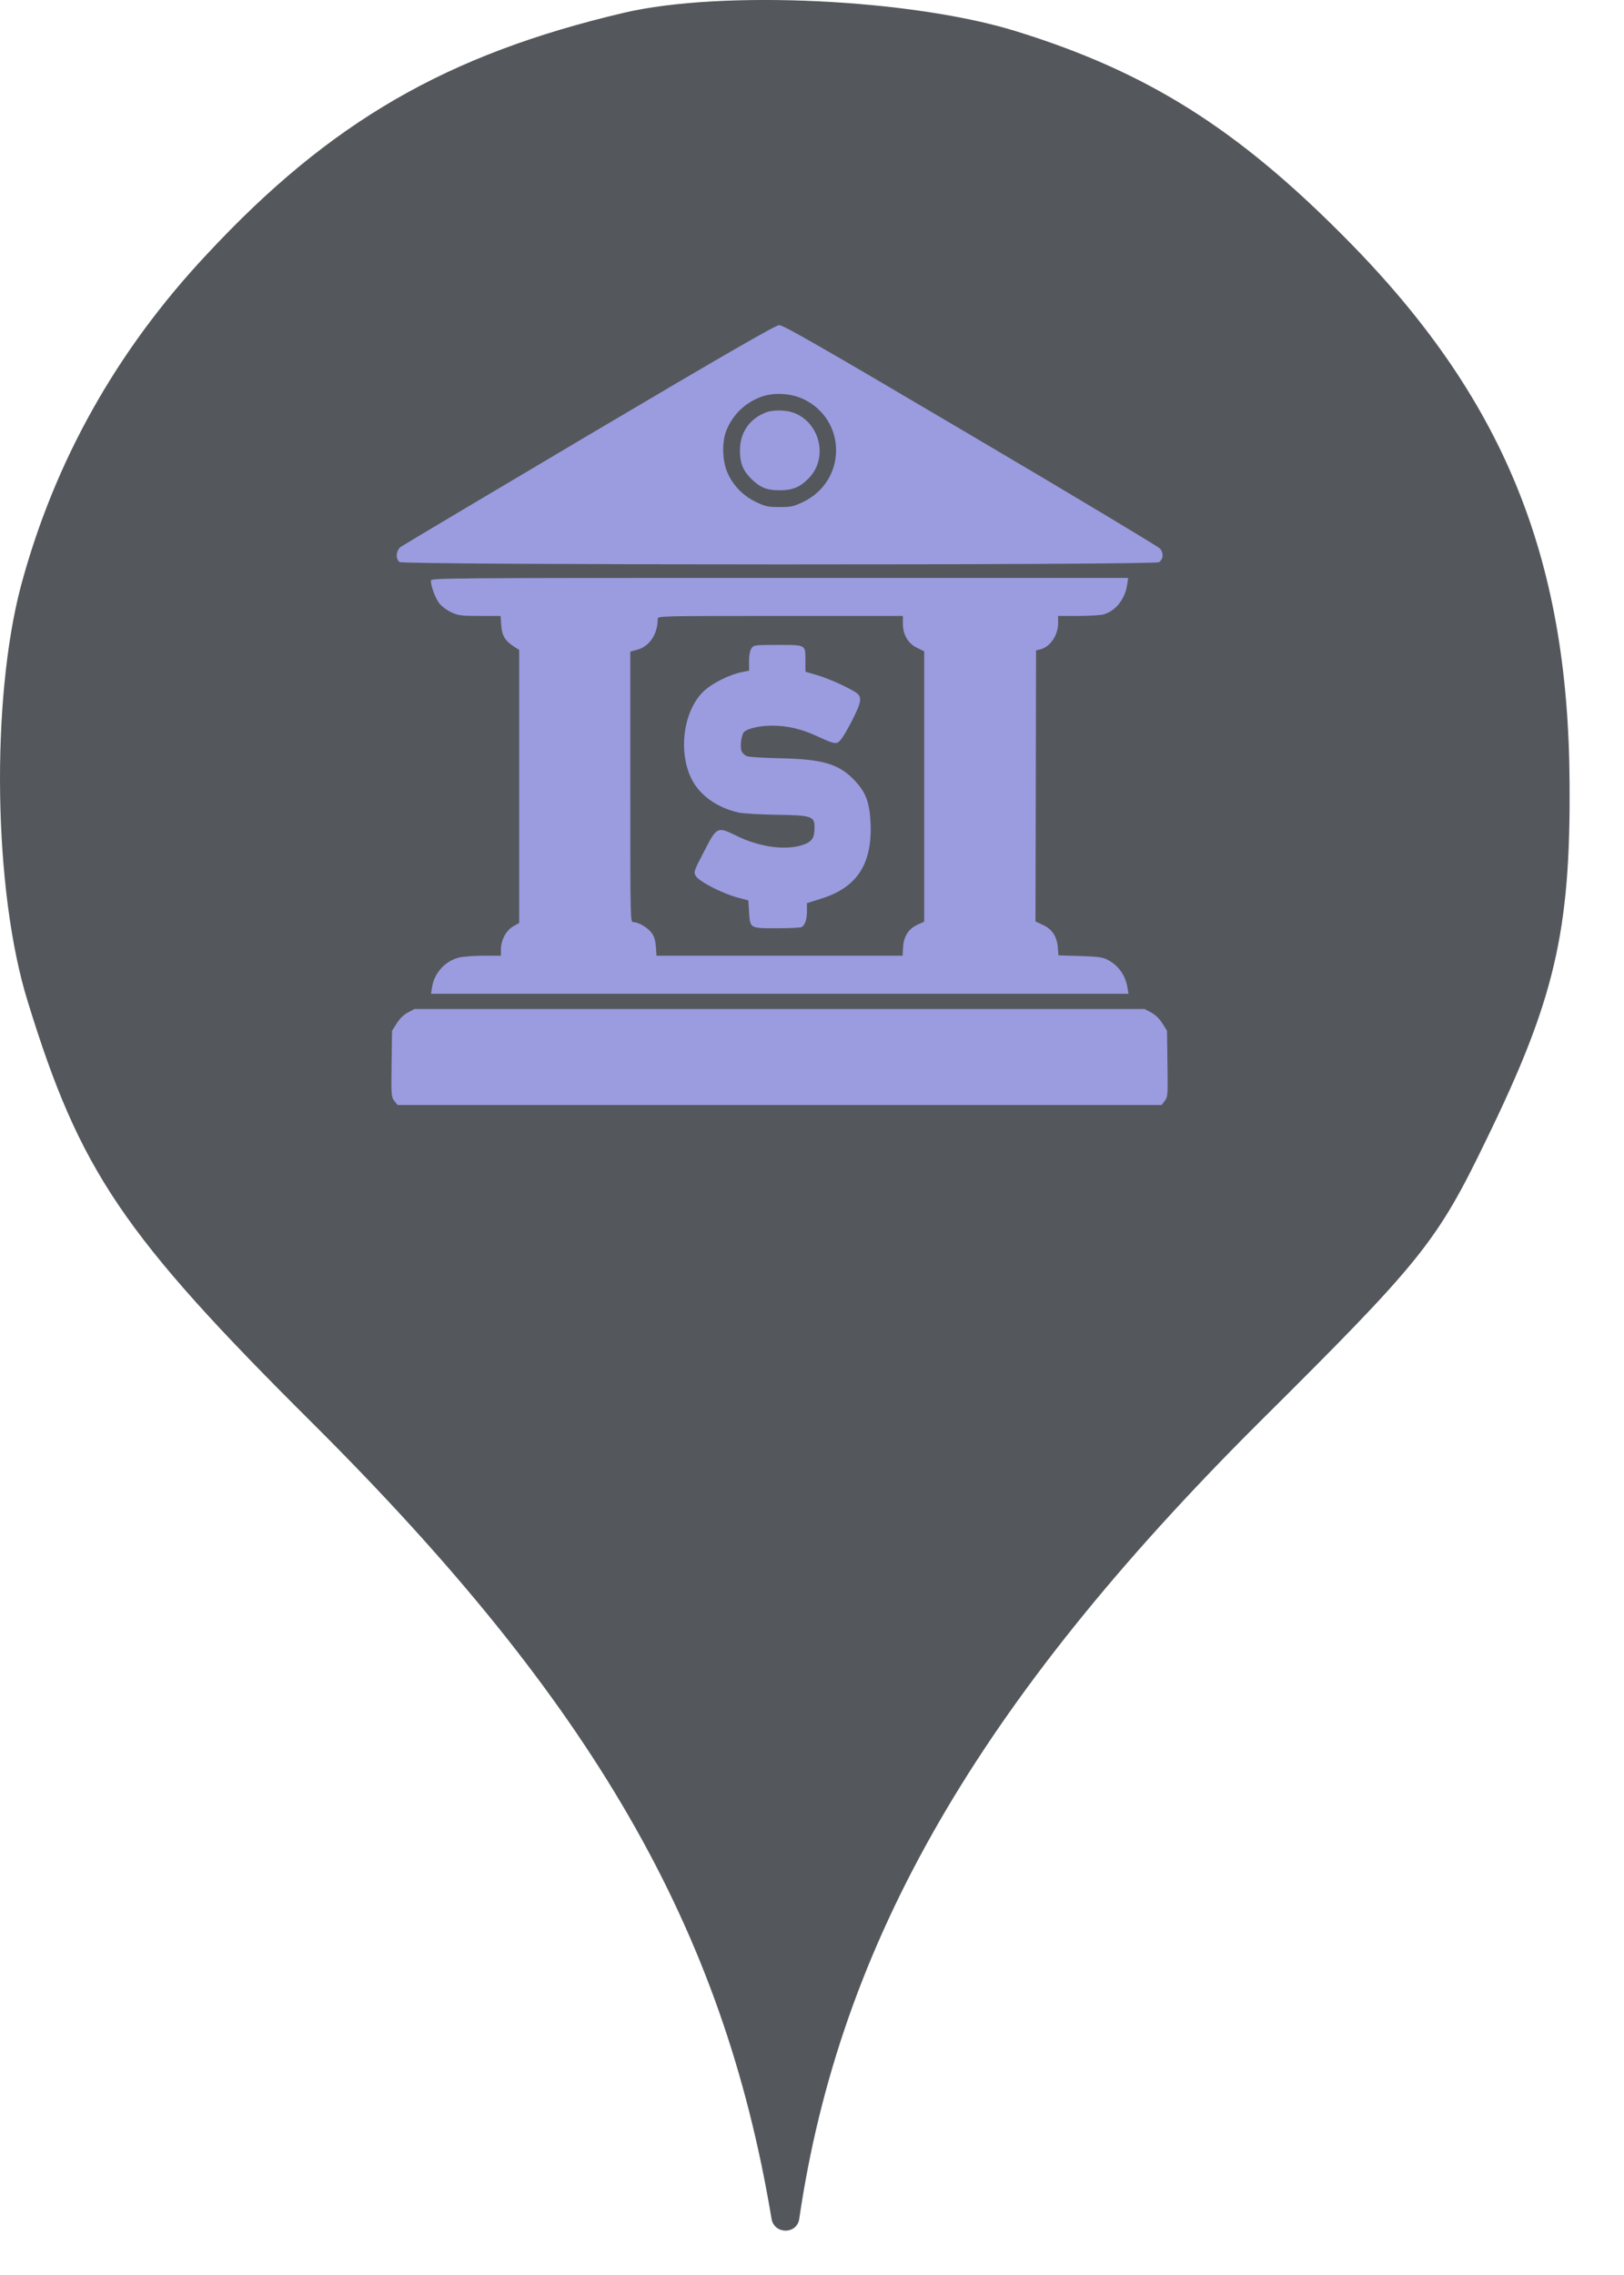 <svg width="25" height="35" viewBox="0 0 25 35" fill="none" xmlns="http://www.w3.org/2000/svg">
<circle cx="12" cy="12" r="10" fill="#9B9BE0"/>
<path fill-rule="evenodd" clip-rule="evenodd" d="M3.184 3.913C5.086 1.869 6.882 0.837 9.602 0.197C11.113 -0.158 14.046 -0.016 15.646 0.482C17.655 1.104 19.042 1.975 20.713 3.664C23.131 6.1 24.144 8.553 24.162 12.037C24.18 14.331 23.931 15.38 22.882 17.531C22.117 19.113 21.886 19.398 19.38 21.886C15.06 26.189 12.926 29.886 12.304 34.135C12.27 34.379 11.918 34.378 11.877 34.135C11.131 29.655 9.122 26.189 4.82 21.904C1.886 18.989 1.229 18.011 0.429 15.415C-0.105 13.709 -0.14 10.758 0.322 9.015C0.838 7.095 1.798 5.389 3.184 3.913ZM6.171 8.412C6.206 8.387 7.512 7.611 9.075 6.685C11.203 5.426 11.937 5.005 11.995 5.002C12.056 5 12.645 5.337 14.937 6.69C16.512 7.618 17.824 8.405 17.855 8.438C17.916 8.506 17.911 8.598 17.843 8.649C17.782 8.696 6.216 8.694 6.152 8.647C6.084 8.598 6.096 8.469 6.171 8.412ZM12.356 7.726C13.038 7.405 13.043 6.46 12.366 6.139C12.181 6.052 11.93 6.036 11.74 6.097C11.477 6.186 11.276 6.378 11.177 6.636C11.107 6.828 11.121 7.119 11.213 7.304C11.302 7.487 11.454 7.637 11.644 7.726C11.782 7.791 11.824 7.801 12 7.801C12.176 7.801 12.218 7.791 12.356 7.726ZM11.796 6.343C11.541 6.439 11.391 6.652 11.391 6.926C11.391 7.119 11.433 7.229 11.55 7.351C11.691 7.496 11.796 7.543 12 7.543C12.199 7.543 12.314 7.496 12.445 7.362C12.757 7.053 12.626 6.495 12.211 6.348C12.094 6.305 11.902 6.305 11.796 6.343ZM6.762 9.282C6.701 9.2 6.633 9.019 6.633 8.933C6.633 8.893 6.804 8.891 12 8.891H17.367L17.353 8.989C17.32 9.214 17.18 9.394 16.995 9.451C16.945 9.465 16.767 9.476 16.596 9.476H16.289V9.582C16.289 9.772 16.17 9.948 16.017 9.99L15.949 10.006L15.945 12.092L15.94 14.176L16.055 14.23C16.198 14.295 16.27 14.408 16.284 14.574L16.294 14.698L16.627 14.708C16.903 14.717 16.974 14.726 17.051 14.766C17.217 14.853 17.323 15.001 17.355 15.188L17.372 15.289H12.005H6.635L6.649 15.2C6.68 14.97 6.858 14.776 7.078 14.729C7.144 14.715 7.313 14.703 7.453 14.703H7.711V14.605C7.711 14.464 7.791 14.314 7.901 14.251L7.992 14.199V12.099V9.999L7.906 9.943C7.772 9.856 7.727 9.777 7.716 9.617L7.706 9.476H7.385C7.099 9.476 7.055 9.469 6.947 9.42C6.881 9.39 6.797 9.326 6.762 9.282ZM14.121 9.969C13.98 9.901 13.899 9.765 13.899 9.598V9.476H12.012C10.155 9.476 10.125 9.476 10.125 9.523C10.125 9.755 9.998 9.948 9.806 9.997L9.703 10.025V12.106C9.703 14.185 9.703 14.187 9.75 14.187C9.83 14.187 9.977 14.274 10.034 14.356C10.071 14.405 10.09 14.473 10.097 14.567L10.106 14.703H12H13.894L13.903 14.565C13.915 14.398 13.988 14.288 14.13 14.223L14.227 14.18V12.099V10.02L14.121 9.969ZM11.569 9.973C11.545 10.008 11.531 10.079 11.531 10.173V10.318L11.405 10.344C11.234 10.379 10.978 10.505 10.849 10.62C10.528 10.906 10.432 11.539 10.641 11.975C10.765 12.23 11.034 12.425 11.367 12.5C11.438 12.516 11.698 12.53 11.941 12.535C12.492 12.542 12.539 12.556 12.539 12.73C12.539 12.891 12.499 12.95 12.363 12.997C12.098 13.088 11.695 13.034 11.337 12.858C11.039 12.713 11.037 12.713 10.831 13.114C10.681 13.402 10.676 13.414 10.711 13.477C10.758 13.559 11.117 13.745 11.353 13.808L11.52 13.852L11.531 14.028L11.532 14.04C11.538 14.141 11.542 14.2 11.573 14.234C11.616 14.281 11.712 14.281 11.94 14.281L11.963 14.281C12.157 14.281 12.328 14.272 12.342 14.262C12.394 14.23 12.422 14.141 12.422 14.019V13.895L12.63 13.829C13.188 13.66 13.427 13.299 13.402 12.669C13.388 12.357 13.334 12.2 13.172 12.024C12.928 11.757 12.68 11.68 12.021 11.666C11.768 11.661 11.531 11.647 11.498 11.633C11.463 11.621 11.426 11.584 11.414 11.553C11.393 11.492 11.407 11.345 11.442 11.277C11.473 11.216 11.679 11.164 11.88 11.164C12.131 11.164 12.347 11.216 12.609 11.34C12.792 11.424 12.848 11.443 12.893 11.424C12.933 11.41 12.992 11.321 13.097 11.124C13.268 10.791 13.28 10.719 13.167 10.648C13.02 10.557 12.755 10.44 12.577 10.386L12.399 10.334V10.173C12.399 10.165 12.399 10.157 12.399 10.149C12.399 10.056 12.399 10 12.372 9.968C12.333 9.922 12.239 9.922 12.01 9.922C11.999 9.922 11.988 9.922 11.977 9.922C11.618 9.922 11.604 9.924 11.569 9.973ZM6.106 15.746C6.152 15.671 6.211 15.615 6.279 15.577L6.382 15.523H12H17.618L17.721 15.577C17.789 15.615 17.848 15.671 17.895 15.746L17.965 15.858L17.972 16.367C17.979 16.852 17.977 16.876 17.93 16.937L17.881 17H12H6.12L6.07 16.937C6.024 16.876 6.021 16.852 6.028 16.367L6.035 15.858L6.106 15.746Z" fill="#54585C"/>
</svg>
